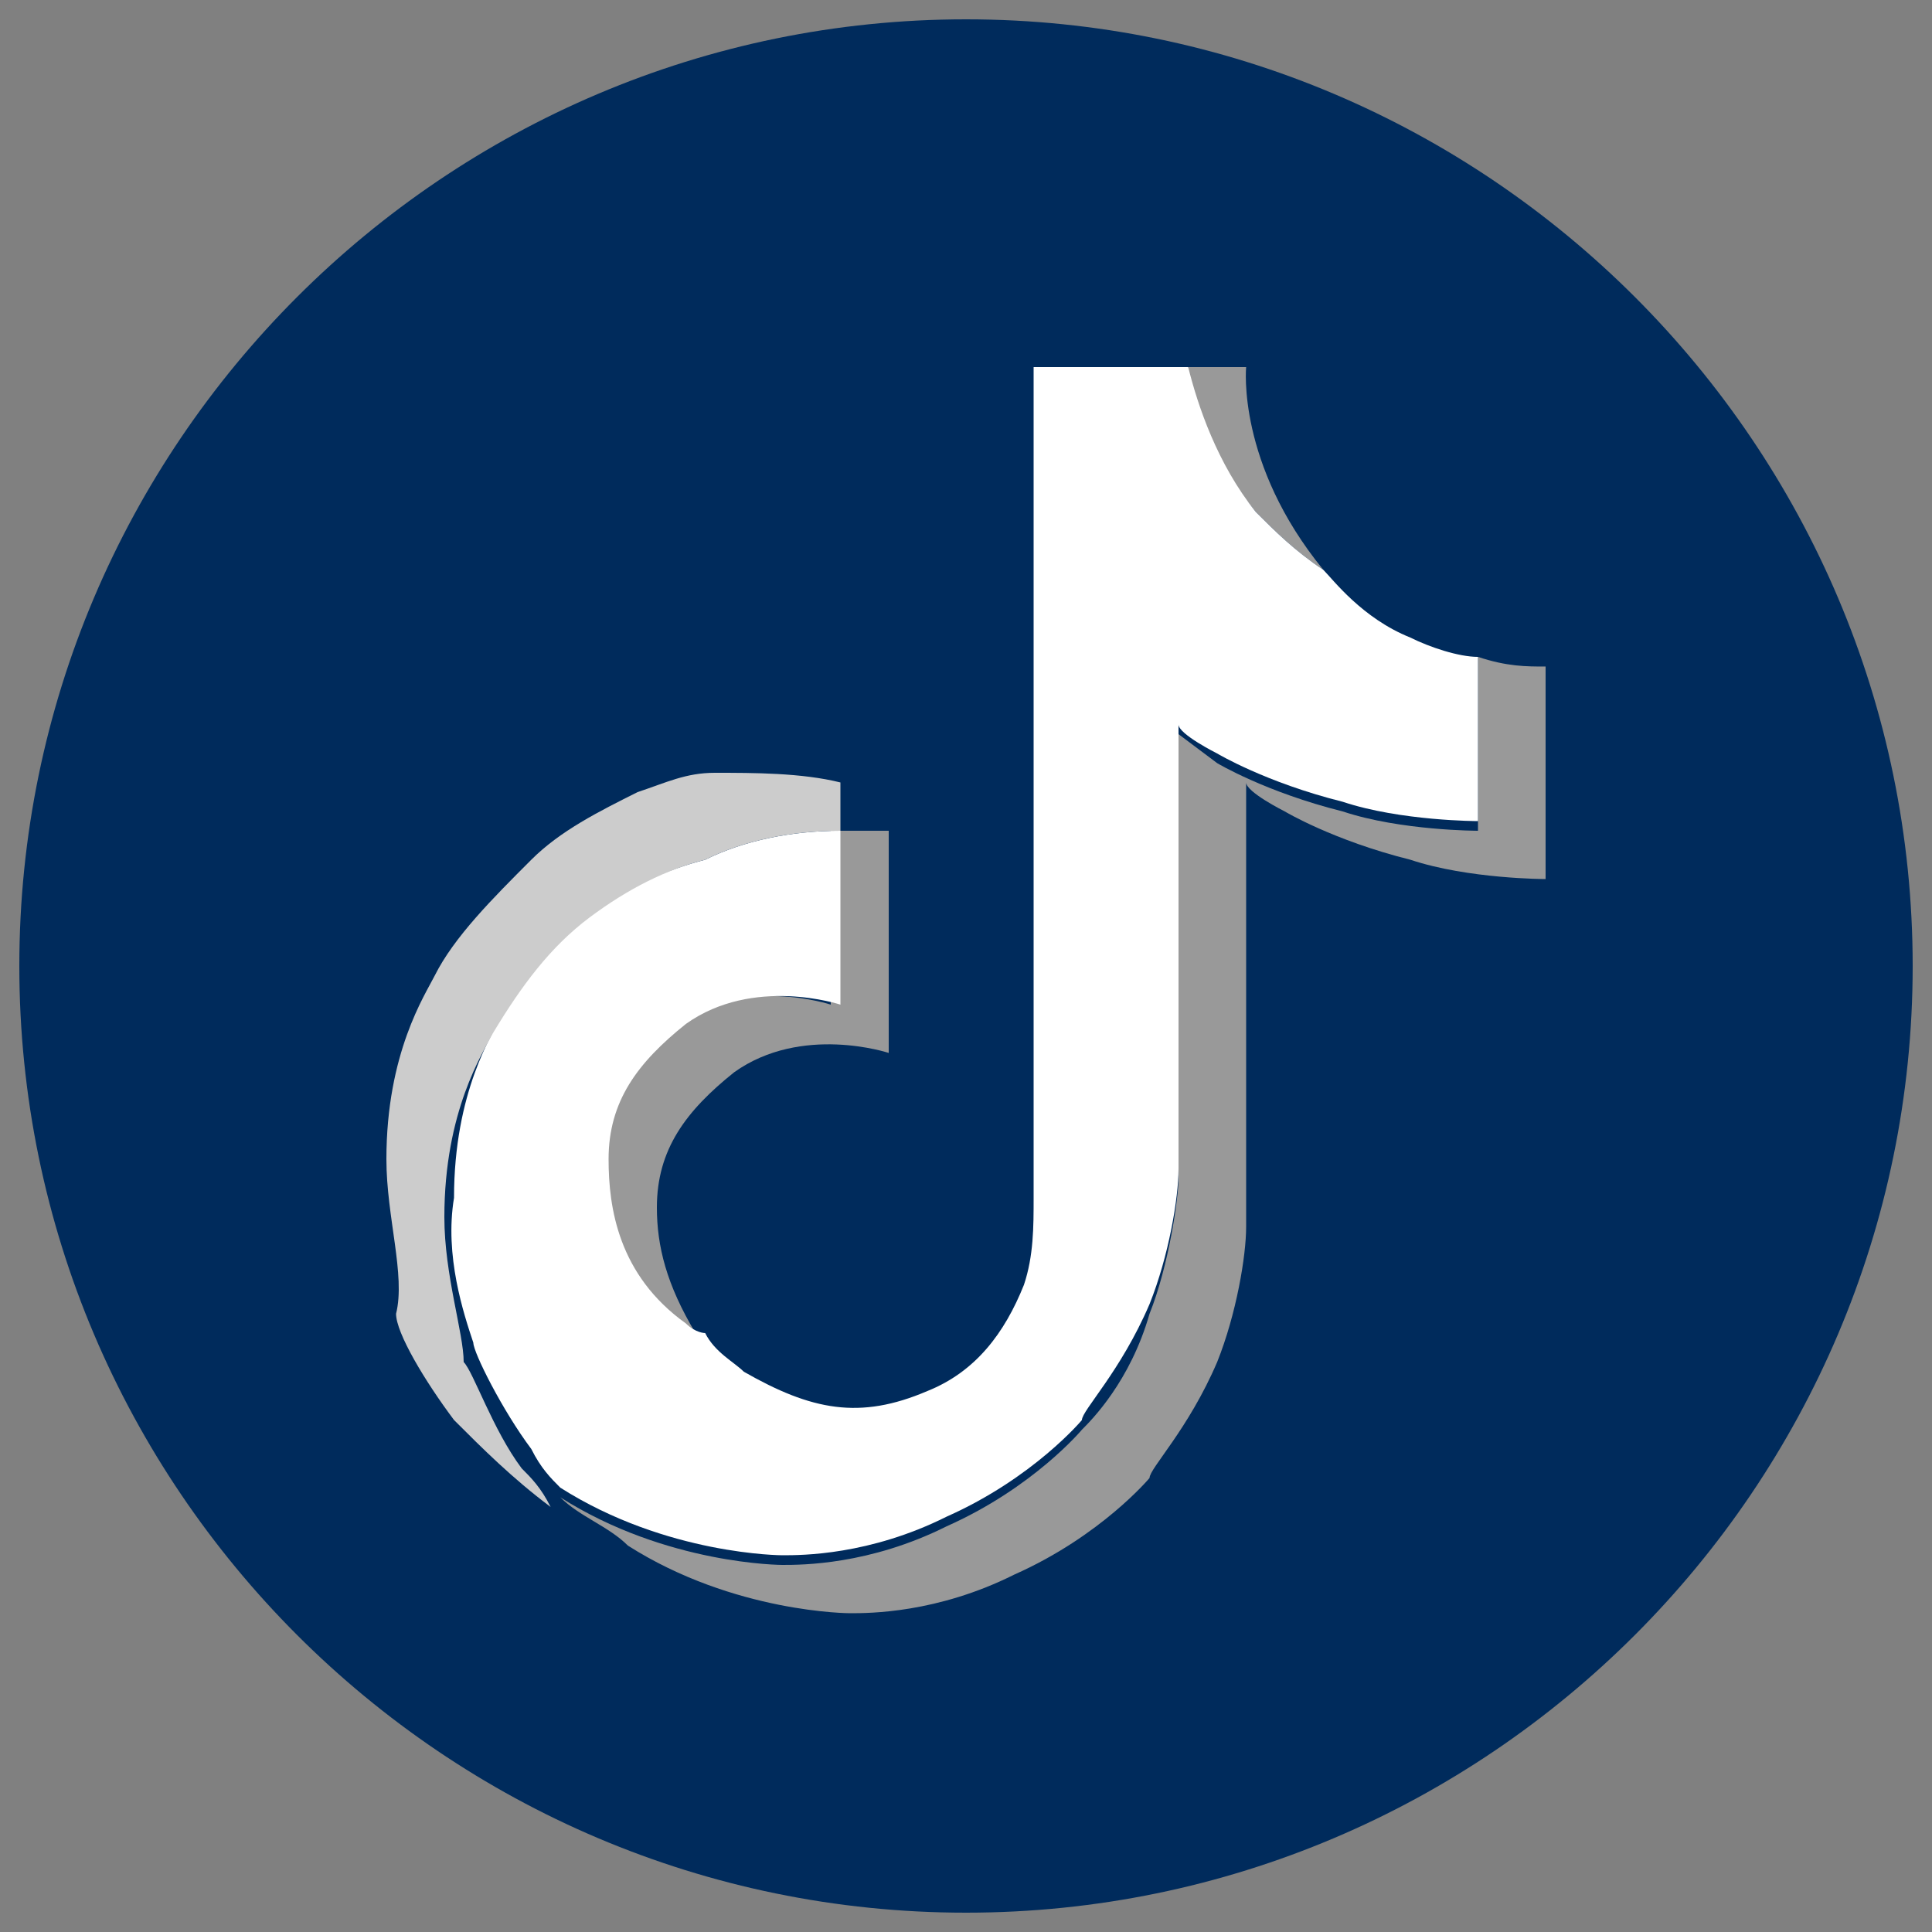 <svg version='1.1' id='Layer_1' xmlns='http://www.w3.org/2000/svg' xmlns:xlink='http://www.w3.org/1999/xlink' x='0px' y='0px' viewBox='0 0 20 20' style='enable-background:new 0 0 20 20;' xml:space='preserve'><rect x="0" y="0" width="20" height="20" fill="#808080" stroke="none"/><path id='Fill-3' style='fill:#002B5C;' d='M19.8,10c0,5.4-4.4,9.8-9.8,9.8S0.2,15.4,0.2,10S4.6,0.2,10,0.2S19.8,4.6,19.8,10'/><title>tiktok</title><g id='Page-1'><g id='Icons'><g id='tiktok'><path style='fill:#999999;' d='M4.5,14.8l0,0.1C4.5,14.9,4.5,14.9,4.5,14.8z M6.2,12c0.1-0.7,0.3-1,0.8-1.4 c0.7-0.5,1.6-0.2,1.6-0.2V8.6c0.2,0,0.4,0,0.6,0v2.3c0,0-0.9-0.3-1.6,0.2c-0.5,0.4-0.8,0.8-0.8,1.4c0,0.4,0.1,0.8,0.4,1.3 c-0.1,0-0.2-0.1-0.2-0.1C6.4,13.2,6.2,12.5,6.2,12z M13,5.3c-0.5-0.6-0.7-1.1-0.7-1.5h0.6c0,0-0.1,1,0.8,2.1l0,0 C13.4,5.7,13.2,5.5,13,5.3L13,5.3z M16,6.9v2.2c0,0-0.8,0-1.4-0.2c-0.8-0.2-1.3-0.5-1.3-0.5s-0.4-0.2-0.4-0.3v4.6 c0,0.3-0.1,0.9-0.3,1.4c-0.3,0.7-0.7,1.1-0.7,1.2c0,0-0.5,0.6-1.4,1c-0.8,0.4-1.5,0.4-1.7,0.4c0,0-1.2,0-2.3-0.7 c-0.2-0.2-0.5-0.3-0.7-0.5l0,0c1.1,0.7,2.3,0.7,2.3,0.7c0.2,0,0.9,0,1.7-0.4c0.9-0.4,1.4-1,1.4-1c0.1-0.1,0.5-0.5,0.7-1.2 c0.2-0.5,0.3-1.2,0.3-1.4V7.6c0,0,0.4,0.3,0.4,0.3s0.5,0.3,1.3,0.5c0.6,0.2,1.4,0.2,1.4,0.2V6.8C15.6,6.9,15.8,6.9,16,6.9z'/><path style='fill:#FFFFFF;' d='M15.3,6.8v1.7c0,0-0.8,0-1.4-0.2c-0.8-0.2-1.3-0.5-1.3-0.5s-0.4-0.2-0.4-0.3v4.6 c0,0.3-0.1,0.9-0.3,1.4c-0.3,0.7-0.7,1.1-0.7,1.2c0,0-0.5,0.6-1.4,1c-0.8,0.4-1.5,0.4-1.7,0.4c0,0-1.2,0-2.3-0.7l0,0 c-0.1-0.1-0.2-0.2-0.3-0.4c-0.3-0.4-0.6-1-0.6-1.1v0c-0.1-0.3-0.3-0.9-0.2-1.5c0-1.1,0.4-1.7,0.5-1.9c0.2-0.4,0.6-0.8,1-1.2 C6.5,9.2,6.9,9,7.3,8.9c0.4-0.2,0.9-0.3,1.4-0.3v1.8c0,0-0.9-0.3-1.6,0.2c-0.5,0.4-0.8,0.8-0.8,1.4c0,0.5,0.1,1.2,0.8,1.7 c0.1,0.1,0.2,0.1,0.2,0.1c0.1,0.2,0.3,0.3,0.4,0.4c0.7,0.4,1.2,0.5,1.9,0.2c0.5-0.2,0.8-0.6,1-1.1c0.1-0.3,0.1-0.6,0.1-0.9V3.8 h1.6c0.1,0.4,0.3,1,0.7,1.5c0.2,0.2,0.4,0.4,0.7,0.6c0.1,0.1,0.4,0.5,0.9,0.7C14.8,6.7,15.1,6.8,15.3,6.8L15.3,6.8z'/><g><path style='fill:#69C9D0;' d='M4.3,13.5l0,0.1C4.3,13.6,4.3,13.6,4.3,13.5z'/><path style='fill:#CCCCCC;' d='M7.3,8.9C6.9,9,6.5,9.2,6.1,9.5c-0.4,0.3-0.7,0.7-1,1.2c-0.1,0.2-0.5,0.8-0.5,1.9 c0,0.6,0.2,1.2,0.2,1.5v0c0.1,0.1,0.3,0.7,0.6,1.1c0.1,0.1,0.2,0.2,0.3,0.4c-0.4-0.3-0.7-0.6-1-0.9c-0.3-0.4-0.6-0.9-0.6-1.1v0 C4.2,13.2,4,12.6,4,12c0-1.1,0.4-1.7,0.5-1.9c0.2-0.4,0.6-0.8,1-1.2c0.3-0.3,0.7-0.5,1.1-0.7c0.3-0.1,0.5-0.2,0.8-0.2 C7.8,8,8.3,8,8.7,8.1v0.5C8.2,8.6,7.7,8.7,7.3,8.9L7.3,8.9z'/></g></g></g></g></svg>